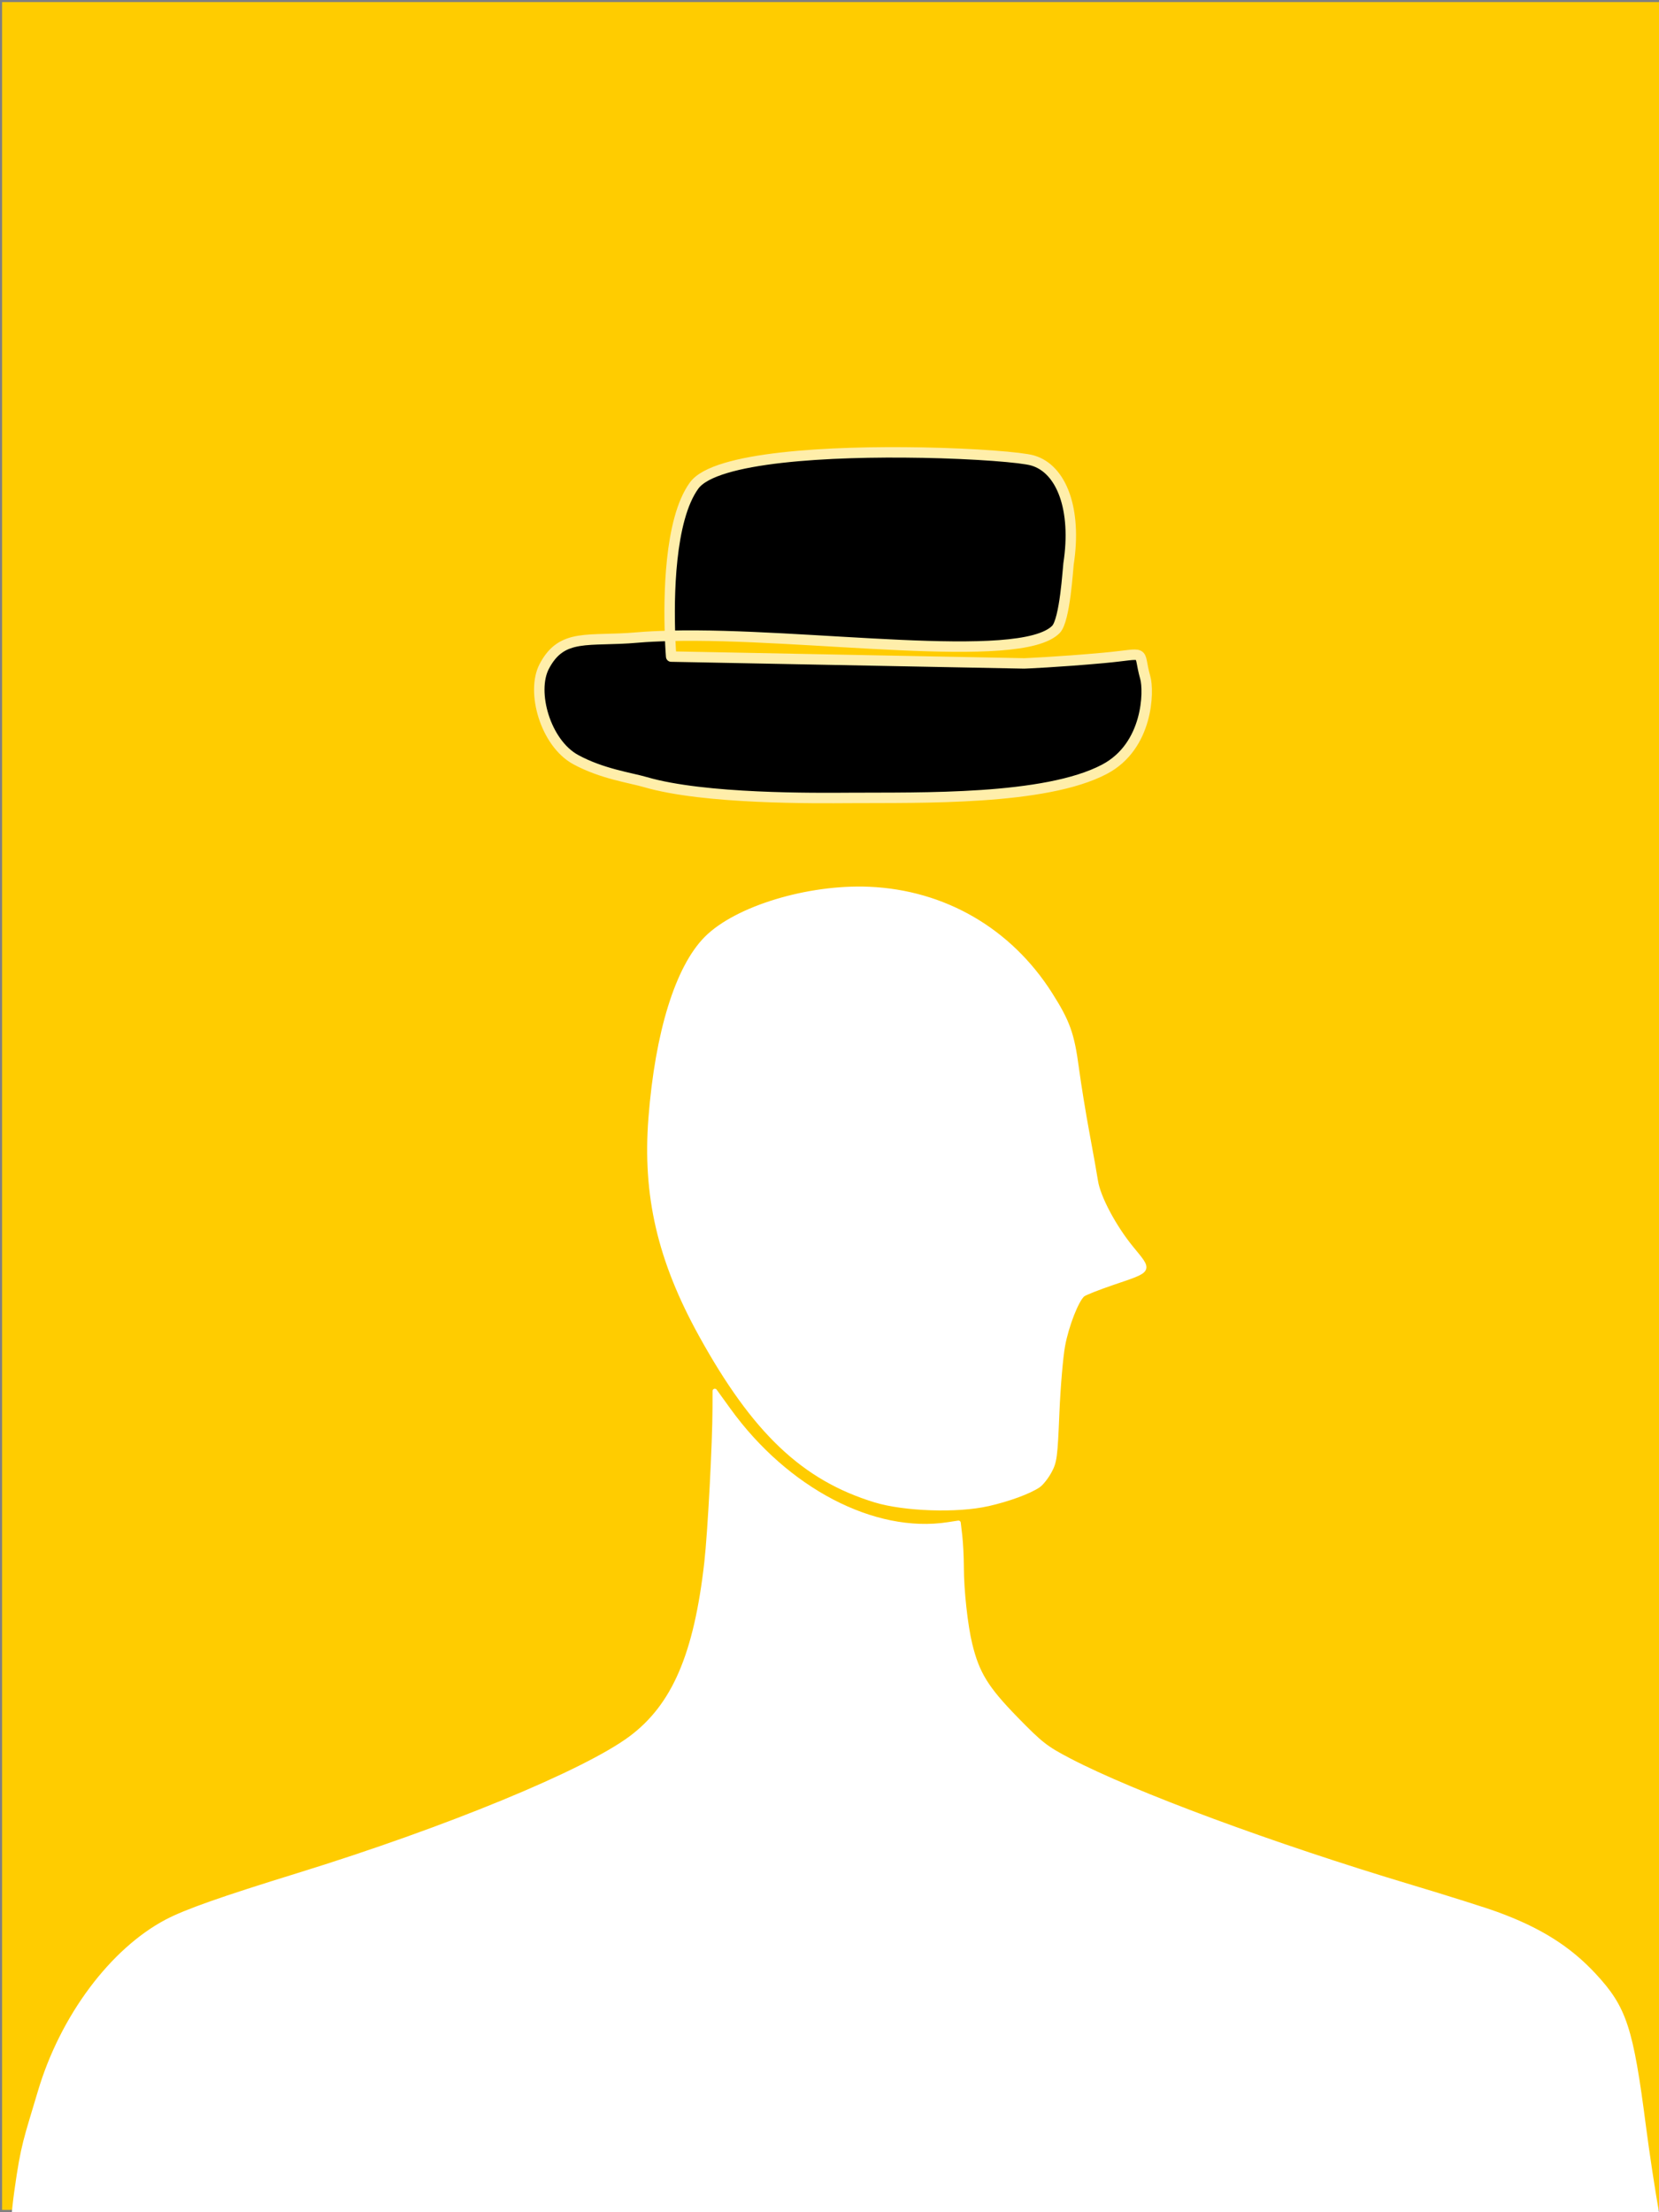 <?xml version="1.0" encoding="UTF-8" standalone="no"?>
<svg
   width="300"
   height="400"
   viewBox="0 0 79.375 105.833"
   xml:space="preserve"
   version="1.1"
   id="svg8"
   sodipodi:docname="drawing_f2.svg"
   inkscape:version="1.4.2 (ebf0e940d0, 2025-05-08)"
   xmlns:inkscape="http://www.inkscape.org/namespaces/inkscape"
   xmlns:sodipodi="http://sodipodi.sourceforge.net/DTD/sodipodi-0.dtd"
   xmlns="http://www.w3.org/2000/svg"
   xmlns:svg="http://www.w3.org/2000/svg"><rect x="0" y="0" width="79.375" height="105.833" fill="#808080" stroke="none"/><defs
   id="defs8">
            
            
            
            
        
            
        
        
        
    </defs><sodipodi:namedview
   id="namedview8"
   pagecolor="#ffffff"
   bordercolor="#000000"
   borderopacity="0.25"
   inkscape:showpageshadow="2"
   inkscape:pageopacity="0.0"
   inkscape:pagecheckerboard="0"
   inkscape:deskcolor="#d1d1d1"
   inkscape:zoom="1.3134508"
   inkscape:cx="146.17981"
   inkscape:cy="170.92379"
   inkscape:window-width="1704"
   inkscape:window-height="996"
   inkscape:window-x="0"
   inkscape:window-y="0"
   inkscape:window-maximized="1"
   inkscape:current-layer="svg8" />
    <g
   id="g6"
   inkscape:label="outline-sketches"
   style="display:none"><g
     id="g5"><path
       style="fill:none;stroke:#ffffff;stroke-width:0.455;stroke-linecap:round;stroke-linejoin:round"
       d="m -70.913,59.933 c 0.016,-0.028 18.166,-6.702 31.479,-6.837 6.987,-0.071 7.588,-0.392 12.053,1.253 3.98,1.466 7.412,2.881 7.695,5.248 0.88,7.371 -22.22,16.469 -43.963,13.725 -11.988,-1.513 -20.699,-6.106 -7.264,-13.389 z"
       id="path3"
       sodipodi:nodetypes="cssssc" /><path
       style="fill:none;stroke:#ffffff;stroke-width:0.312;stroke-linecap:round;stroke-linejoin:round;stroke-dasharray:none"
       d="m -55.149,63.895 c 0.005,-0.012 5.634,-2.936 9.763,-2.995 2.167,-0.031 2.353,-0.172 3.738,0.549 1.234,0.642 2.299,1.262 2.386,2.299 0.273,3.228 -6.891,7.214 -13.634,6.012 -3.718,-0.663 -6.419,-2.674 -2.253,-5.865 z"
       id="path3-5"
       sodipodi:nodetypes="cssssc" /></g><path
     id="head3-outline"
     style="display:inline;fill:none;fill-opacity:1;stroke:#ffffff;stroke-width:0.455;stroke-linecap:round;stroke-linejoin:round"
     d="m -50.495,26.815 c 0,0 -4.079,4.079 -5.288,4.734 -1.209,0.655 -0.353,1.763 -0.353,2.417 0,0.655 -0.05,1.863 -0.151,2.317 -0.101,0.453 -0.353,4.079 -0.101,4.986 0.252,0.906 3.022,6.446 3.273,7.202 0.252,0.755 0.849,1.41 3.022,1.209 2.719,-0.252 7.082,-2.851 8.158,-3.878 1.923,-1.834 3.223,-4.23 3.626,-6.496 0.432,-2.43 0.386,-6.173 0.101,-6.648 -0.453,-0.755 -4.029,-1.46 -4.532,-2.568 -0.504,-1.108 -0.655,0.453 -3.727,-0.655 -3.072,-1.108 -4.029,-2.619 -4.029,-2.619 z m -6.094,12.59 c -2.115,-1.662 -6.899,-6.345 -4.432,-9.72 2.468,-3.374 1.058,-4.432 1.158,-5.791 0.101,-1.36 2.514,-4.707 6.446,-5.791 4.381,-1.209 4.281,-3.827 8.863,-3.173 4.583,0.655 6.642,0.684 10.576,5.741 1.058,1.36 1.999,5.506 3.072,5.237 1.462,-0.366 7.563,6.928 3.978,12.792 -3.888,6.359 -6.295,4.684 -9.417,5.187 -3.122,0.504 -4.532,0.906 -4.532,0.906 0,0 2.845,-3.914 2.845,-5.338 0,-0.628 -0.028,-2.071 -0.059,-3.49 -0.039,-1.801 -0.084,-3.561 -0.084,-3.561 l -4.202,-1.709 -0.57,-1.14 -2.137,0.214 c 0,0 -3.775,-0.997 -4.629,-2.065 l -0.855,-1.068 -5.84,5.626 0.214,2.065 z"
     sodipodi:nodetypes="csssssssssssccsssssssscssccccscccc" /></g><path
   style="display:inline;fill:#ffcc00;stroke-width:0.458"
   d="M 0.1,0.1 H 79.392 V 105.72 H 0.1 Z"
   id="path1"
   inkscape:label="bg"
   sodipodi:nodetypes="ccccc" /><g
   id="hat2"
   style="display:none"><path
     id="hat2_inner"
     style="display:inline;fill:#ff8080;stroke:#ffeeaa;stroke-width:0.231;stroke-linecap:round;stroke-linejoin:round;stroke-dasharray:none"
     d="m 28.371,48.557 c -8.694,-0.738 -14.821,-3.193 -14.824,-5.94 -0.003,-2.239 3.631,-5.262 8.2,-6.82 5.097,-1.739 11.091,-3.377 15.324,-4.186 4.944,-0.946 6.453,-1.083 12.073,-1.095 l 5.326,-0.011 2.212,0.786 c 2.625,0.932 5.27,2.195 6.212,2.965 0.731,0.598 1.252,1.536 1.252,2.252 0,0.246 -0.244,0.951 -0.542,1.567 -2.15,4.443 -12.376,8.866 -23.604,10.209 -2.957,0.354 -9.01,0.496 -11.629,0.274 z m 12.162,-3.225 c 3.773,-0.859 6.747,-3.191 6.747,-5.29 0,-1.052 -0.442,-1.582 -1.982,-2.378 -1.141,-0.589 -1.402,-0.652 -2.731,-0.652 -2.425,0 -5.187,0.697 -8.03,2.025 -2.38,1.112 -3.413,2.215 -3.413,3.641 0,0.645 0.105,0.896 0.577,1.382 1.477,1.52 5.314,2.073 8.833,1.271 z M 28.377,33.658 c 0,0 -2.063,-4.917 -0.147,-8.046 1.915,-3.129 5.009,-5.215 7.661,-5.513 2.652,-0.298 6.925,1.788 7.661,3.278 0.737,1.49 1.138,2.602 1.768,5.364 l 0.442,1.937" /></g><g
   id="hat1"><path
     style="display:inline;fill:#000000;fill-opacity:1;stroke:#ffeeaa;stroke-width:0.5;stroke-linecap:round;stroke-linejoin:round;stroke-opacity:1"
     d="m 44.084,21.653 c -4.347,-0.08 -9.874,0.201 -10.873,1.575 -1.195,1.643 -1.217,5.398 -1.152,7.191 6.433,-0.163 16.745,1.439 18.463,-0.309 0.435,-0.443 0.574,-2.952 0.602,-3.133 0.4,-2.598 -0.326,-4.549 -1.725,-4.949 -0.525,-0.15 -2.707,-0.328 -5.315,-0.376 z m -12.025,8.767 c -0.551,0.014 -1.083,0.036 -1.569,0.079 -2.338,0.208 -3.603,-0.242 -4.453,1.388 -0.633,1.212 0.06,3.665 1.509,4.453 1.256,0.683 2.594,0.861 3.346,1.08 2.826,0.822 8.155,0.763 9.772,0.753 3.376,-0.021 9.332,0.129 12.179,-1.371 2.105,-1.109 2.131,-3.757 1.954,-4.378 -0.394,-1.385 0.2,-1.149 -1.999,-0.949 -2.198,0.2 -3.794,0.263 -3.794,0.263 L 32.112,31.411 c 0,0 -0.032,-0.385 -0.054,-0.991 z"
     id="hat1_inner"
     inkscape:label="hat1_inner" /></g>
    <g
   id="bust"
   style="display:inline"><path
     style="display:none;fill:#ffffff;stroke:#ffffff;stroke-width:0.339;stroke-linecap:round;stroke-linejoin:round;stroke-dasharray:none"
     d="m 47.087,45.01 c 0,0 -3.073,0.713 -4.355,2.992 -1.282,2.279 -3.561,2.421 -5.413,2.421 -1.852,0 -3.846,-0.427 -5.555,1.852 -1.709,2.279 0.677,9.437 0.961,10.861 0.285,1.424 0.89,3.383 2.172,4.38 1.282,0.997 -3.294,4.642 -5.983,2.706 -3.561,-2.564 -2.564,0.142 -5.27,-1.852 -2.43,-1.79 -4.716,-6.054 -3.419,-9.828 1.567,-4.558 3.01,-4.027 3.988,-4.843 2.564,-2.137 3.419,-0.712 3.419,-3.134 0,-2.421 -0.57,-6.98 2.706,-8.689 3.276,-1.709 9.828,-3.276 12.962,-2.421 3.134,0.855 6.837,-0.285 8.262,3.134 1.424,3.419 1.513,6.573 0.57,6.98 -1.031,0.444 -1.77,-0.928 -2.946,-2.656 -0.744,-1.092 -1.546,-1.954 -2.1,-1.903 z m -0.287,26.654 c 1.142,-0.049 2.224,-0.157 2.672,-0.46 0.142,-0.096 0.559,-0.719 0.709,-0.992 0.107,-0.492 -0.076,-0.792 -0.167,-2.74 0.052,-1.253 0.176,-2.713 0.275,-3.245 0.181,-0.973 0.658,-2.189 0.955,-2.438 0.088,-0.073 0.483,0.17 1.183,-0.069 0.734,-0.236 1.093,-0.495 1.413,-0.692 0.453,-0.28 -0.067,-1.132 -0.374,-1.879 -0.769,-1.381 -1.487,-2.017 -1.604,-2.793 -0.291,-0.315 -0.615,-1.865 -0.403,-2.794 0.212,-1.177 0.409,-1.991 0.307,-2.762 -0.216,-1.622 -0.711,-2.42 -1.805,-3.747 -1.942,-3.052 -2.914,-3.847 -5.822,-1.744 -1.499,1.084 -3.524,4.242 -5.868,3.671 -1.886,0.785 -7.382,0.264 -7.701,4.356 -0.289,3.704 0.429,6.802 2.405,10.381 2.553,4.625 4.731,6.291 8.154,7.338 1.644,0.355 4.004,0.654 5.67,0.608 z"
     id="head3"
     sodipodi:nodetypes="cssssssssssssssscsccccccscccccsccccss" /><path
     id="torso3"
     style="display:none;fill:#ffffff;stroke:#ffffff;stroke-width:0.339;stroke-linecap:round;stroke-linejoin:round;stroke-dasharray:none"
     d="m 49.252,72.317 c 0,0 -9.905,-0.45 -12.792,-1.763 L 33.691,69.296 M 30.88,78.247 33.873,67.952 c -0.799,2.558 -0.796,4.815 1.428,6.239 2.963,0.93 4.154,-1.391 6.105,-2.317 0.632,2.553 1.882,3.254 3.266,3.551 2.971,-0.211 3.449,-1.782 4.444,-3.071 L 49.267,78.847 m -32.725,35.416 c 10.132,1.303 41.98,-0.665 53.34,-0.819 5.494,-0.074 9.684,6.296 10.184,-4.127 10e-4,-0.024 -0.12,-0.887 -0.308,-1.94 -0.188,-1.05 -0.42,-2.93 -0.632,-4.158 C 77.908,96.177 74.354,87.989 69.917,82.757 51.692,77.917 55.004,80.163 49.455,78.424 49.21,78.347 48.71,90.371 39.504,91.647 36.69,91.517 26.428,78.924 30.613,78.331 21.413,79.98 27.078,78.363 16.53,80.459 10.614,81.635 6.659,80.777 4.244,90.994 3.57,93.844 0.49,114.561 0.49,114.561 l 4.243,-0.019 c 1.981,-0.009 4.703,-1.194 7.956,-0.775 z"
     sodipodi:nodetypes="csccccccccccccccccccccccc" /><path
     style="display:none;fill:#ffffff;stroke:#ffffff;stroke-width:0.815;stroke-linecap:round;stroke-linejoin:round;stroke-dasharray:none"
     d="m 37.262,47.971 h 8.068 m 1.636,5.172 c -2.061,-0.254 -3.685,-1.712 -4.237,-3.805 -0.173,-0.655 -0.17,-1.834 0.007,-2.499 0.47,-1.773 1.78,-3.148 3.472,-3.645 0.368,-0.107 0.586,-0.13 1.271,-0.13 0.966,-0.002 1.3,0.071 2.082,0.456 1.37,0.673 2.277,1.815 2.687,3.382 0.155,0.593 0.142,1.862 -0.026,2.491 -0.484,1.815 -1.892,3.228 -3.618,3.631 -0.585,0.137 -1.158,0.179 -1.638,0.12 z M 33.298,52.854 A 4.91,4.91 0 0 1 30.48,51.403 c -1.875,-1.938 -1.918,-5.072 -0.095,-7.07 2.149,-2.356 5.84,-2.043 7.595,0.644 0.576,0.882 0.834,1.766 0.834,2.862 0,0.852 -0.148,1.49 -0.52,2.254 -0.802,1.646 -2.339,2.685 -4.115,2.782 -0.294,0.016 -0.69,0.007 -0.88,-0.02 z m 7.272,3.721 c -1.406,-1.296 -3.037,-1.906 -4.413,-0.915 -1.62,1.166 -2.274,1.812 -3.11,1.214 -0.836,-0.598 0.405,0.716 1.972,1.204 1.503,0.467 1.995,-0.957 3.494,0.094 1.605,1.125 2.162,0.995 2.162,0.995 m -0.102,-2.594 c 1.345,-1.3 2.904,-1.91 4.22,-0.917 1.55,1.169 2.175,1.817 2.975,1.217 0.8,-0.6 -0.15,0.81 -1.65,1.3 -1.437,0.468 -2.408,-0.592 -3.817,0.452 -1.136,0.842 -1.634,0.476 -1.634,0.476"
     id="head2" /><path
     style="display:none;fill:none;stroke:#ffffff;stroke-width:0.455;stroke-linecap:round;stroke-linejoin:round"
     d="m 30.88,78.247 0.999,-11.292 7.894,4.097 8.395,-4.397 1.099,12.192 m -32.725,35.416 c 10.132,1.303 41.98,-0.665 53.34,-0.819 5.494,-0.074 9.684,6.296 10.184,-4.127 10e-4,-0.024 -0.12,-0.887 -0.308,-1.94 -0.188,-1.05 -0.42,-2.93 -0.632,-4.158 -1.218,-7.042 -1.496,-15.088 -5.933,-20.32 -18.225,-4.84 -18.189,-2.736 -23.738,-4.475 -0.245,-0.077 -6.3,20.921 -9.524,20.772 -2.814,-0.13 -8.66,-20.984 -9.318,-20.865 -9.2,1.649 -8.236,0.602 -18.784,2.698 -5.916,1.176 -5.17,-0.252 -7.585,9.965 -0.674,2.85 -3.754,23.567 -3.754,23.567 l 4.243,-0.019 c 1.981,-0.009 4.703,-1.194 7.956,-0.775 z"
     id="torso2" /><path
     style="display:inline;fill:#ffffff;fill-opacity:1;stroke:#ffffff;stroke-width:0.218;stroke-linecap:round;stroke-linejoin:round;stroke-dasharray:none;stroke-opacity:1"
     d="m 47.256,71.952 c 0.999,-0.227 1.974,-0.585 2.423,-0.887 0.142,-0.096 0.381,-0.398 0.531,-0.672 0.25,-0.457 0.281,-0.685 0.367,-2.776 0.052,-1.253 0.176,-2.713 0.275,-3.245 0.181,-0.973 0.658,-2.189 0.955,-2.438 0.088,-0.073 0.732,-0.329 1.432,-0.567 1.843,-0.628 1.798,-0.546 0.897,-1.646 -0.84,-1.025 -1.594,-2.444 -1.711,-3.221 -0.042,-0.279 -0.223,-1.296 -0.403,-2.26 -0.179,-0.964 -0.41,-2.383 -0.512,-3.154 -0.216,-1.622 -0.426,-2.206 -1.27,-3.533 -1.942,-3.052 -5.074,-4.867 -8.66,-5.021 -2.909,-0.124 -6.344,0.919 -7.781,2.362 -1.382,1.389 -2.346,4.494 -2.665,8.586 -0.289,3.704 0.429,6.802 2.405,10.381 2.553,4.625 4.909,6.86 8.332,7.908 1.395,0.426 3.933,0.512 5.385,0.181 z"
     id="head1"
     sodipodi:nodetypes="ccccccccccccsccccc" /><path
     style="display:inline;fill:#ffffff;fill-opacity:1;stroke:#ffffff;stroke-width:0.218;stroke-linecap:round;stroke-linejoin:round;stroke-dasharray:none;stroke-opacity:1"
     d="m 16.062,112.804 c 10.131,1.303 41.98,-0.665 53.34,-0.818 5.495,-0.074 9.684,6.296 10.184,-4.127 0.001,-0.024 -0.12,-0.887 -0.308,-1.939 -0.188,-1.052 -0.472,-2.923 -0.632,-4.159 C 78.034,97.015 77.724,96.072 76.268,94.502 75.065,93.205 73.652,92.316 71.605,91.57 71.043,91.365 69.205,90.785 67.519,90.279 60.905,88.297 54.252,85.833 51.172,84.228 50.037,83.636 49.803,83.455 48.605,82.227 47.185,80.772 46.749,80.062 46.409,78.657 46.191,77.756 46.009,76.094 46.007,74.977 46.006,74.495 45.972,73.82 45.932,73.477 l -0.073,-0.624 -0.5,0.077 c -3.538,0.546 -7.726,-1.636 -10.497,-5.469 l -0.661,-0.915 -0.002,0.799 c -0.003,1.681 -0.231,5.982 -0.393,7.408 -0.499,4.405 -1.553,6.854 -3.615,8.397 -2.179,1.631 -8.819,4.367 -15.913,6.559 -3.679,1.136 -5.394,1.741 -6.311,2.226 -2.587,1.369 -4.984,4.534 -6.054,8.152 -0.667,2.256 -0.802,2.467 -1.122,4.766 -0.28,2.004 -0.213,3.623 -0.244,3.799 l -0.538,4.452 4.243,-0.019 c 1.981,-0.009 4.703,-1.194 7.956,-0.775 z"
     id="torso1"
     sodipodi:nodetypes="cccccccccccccccccccsccccccccc" /></g><g
   id="g10"
   style="display:none" />
</svg>
